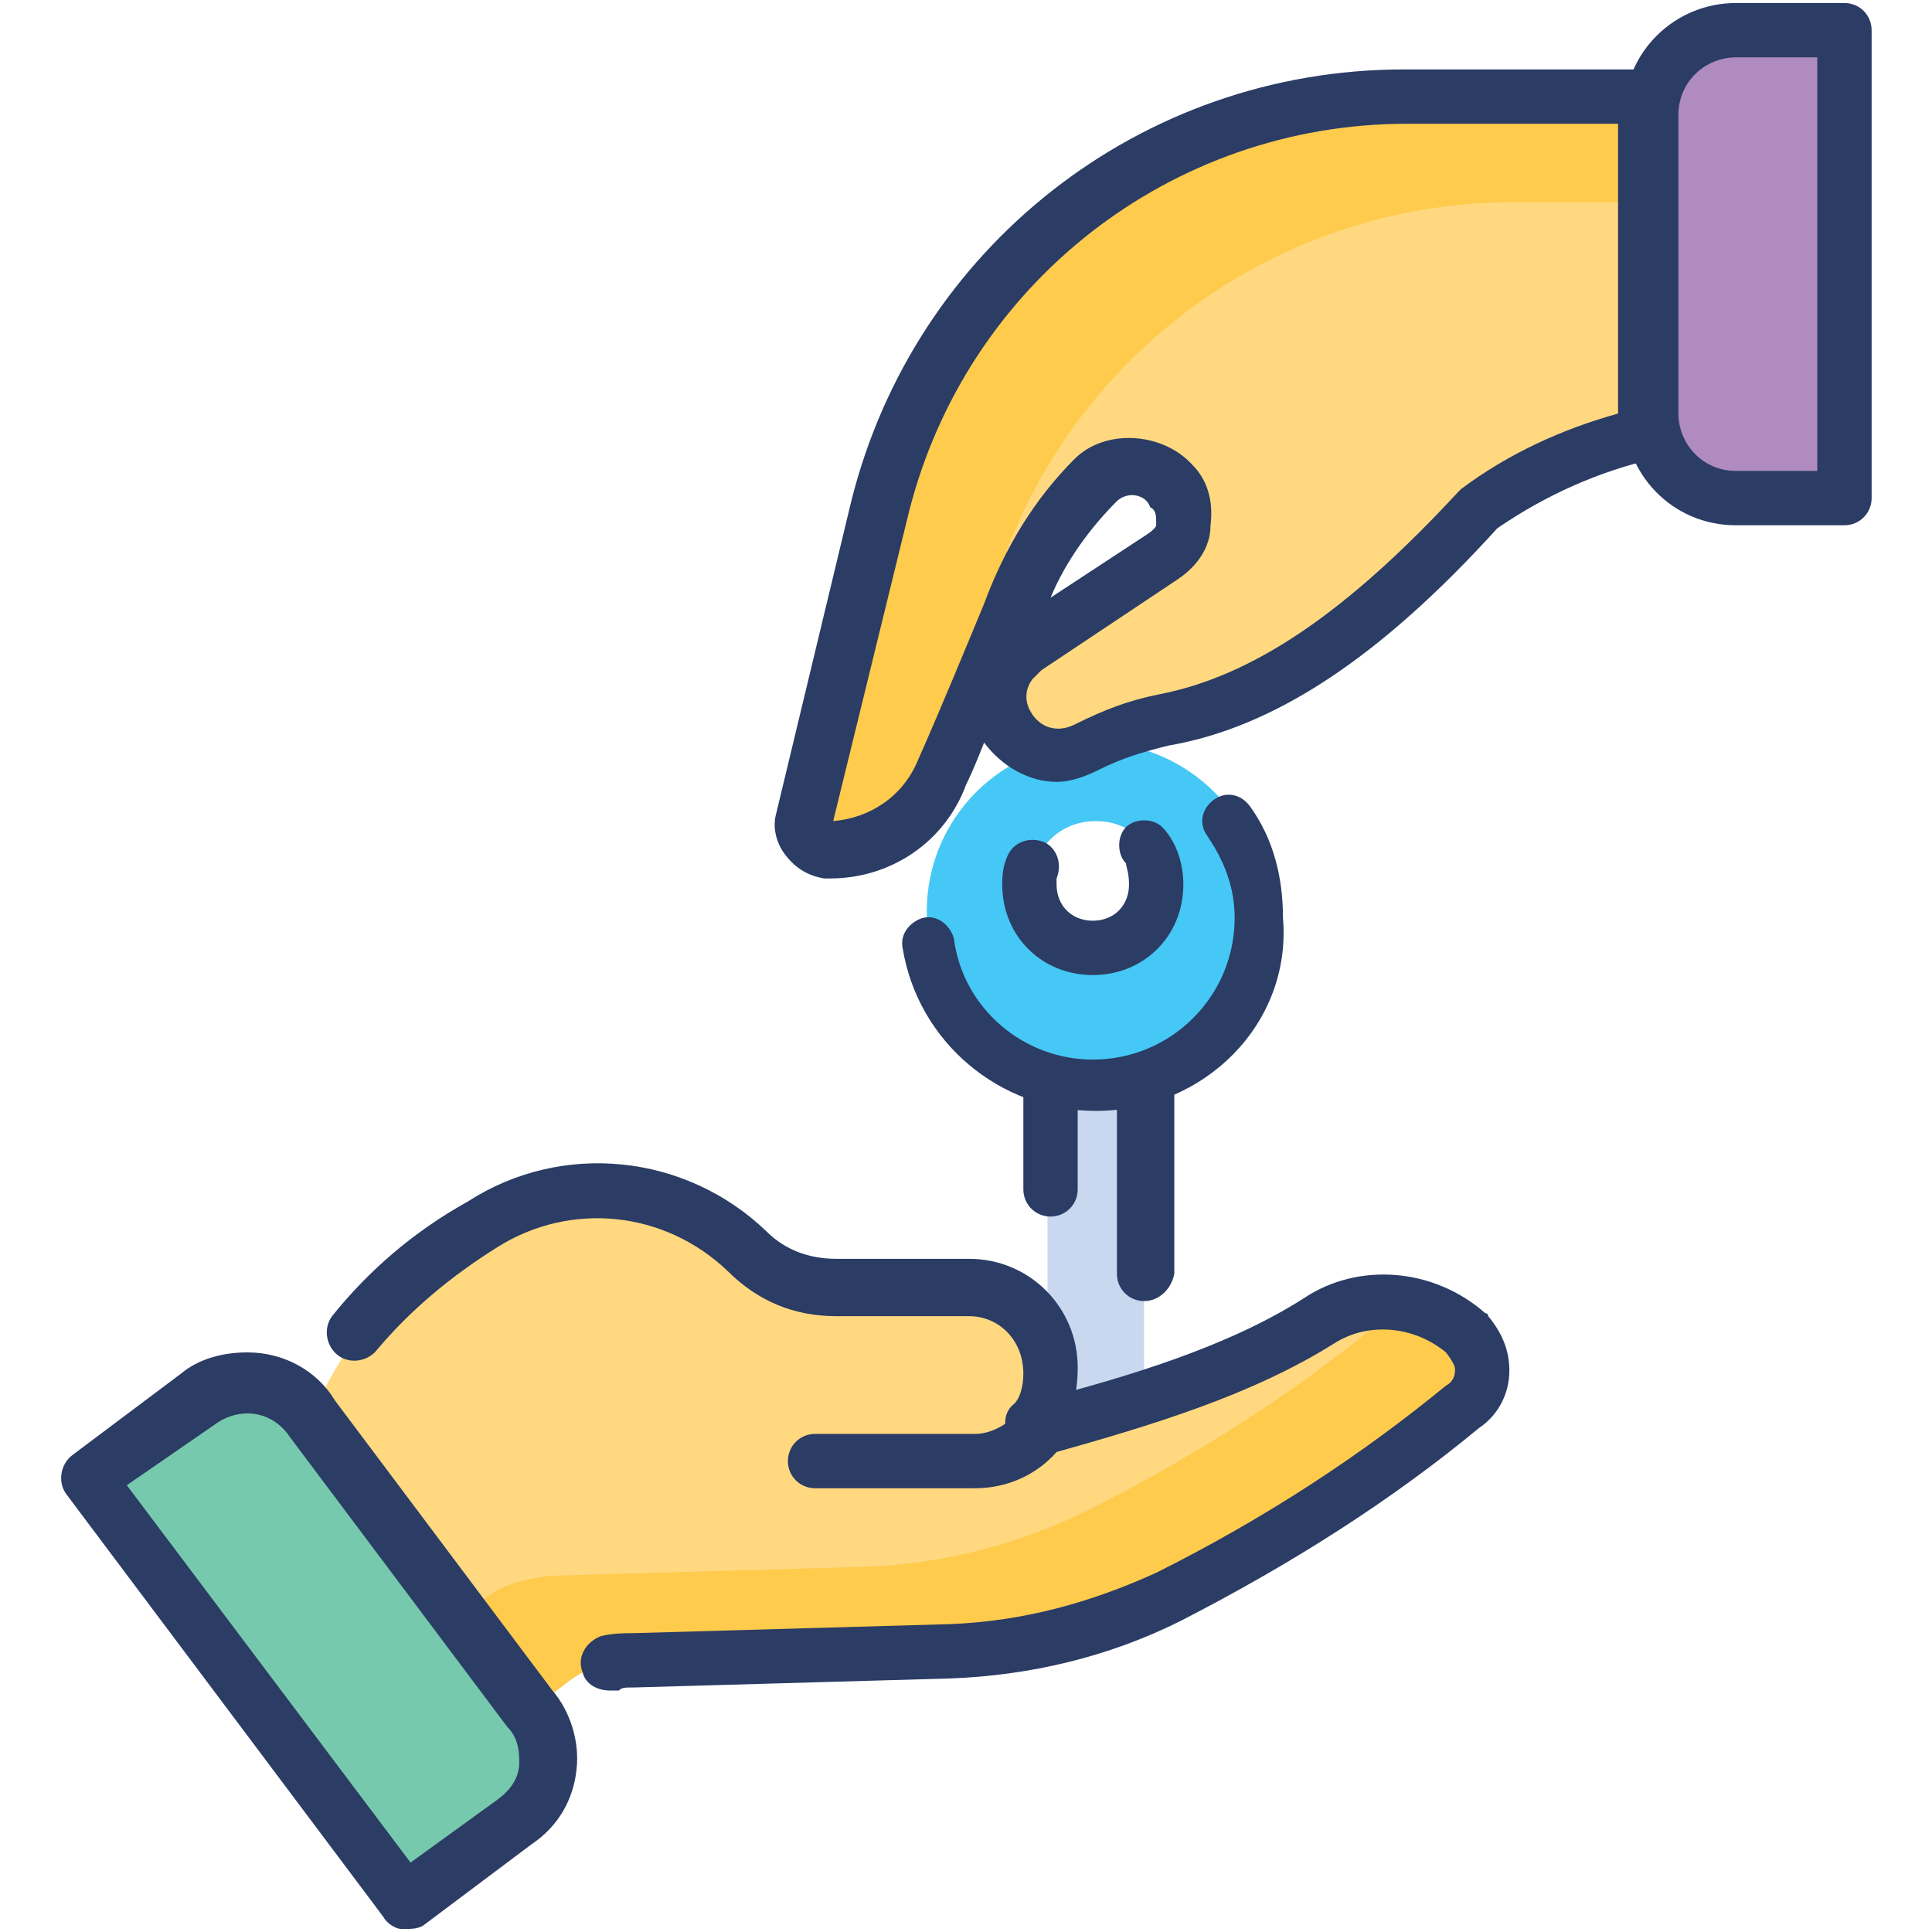 <svg id="Layer_1" height="512" viewBox="0 0 64 64" width="512" xmlns="http://www.w3.org/2000/svg"><g><g><path d="m36.3 47.5c-.9 0-1.6-.7-1.6-1.6v-13.2h3.2v13.2c0 .9-.7 1.6-1.6 1.6z" fill="#c9d8ef"/></g><g><path d="m37.9 43.1c-.5 0-.9-.4-.9-.9v-8.6h-1.3v5.8c0 .5-.4.9-.9.9s-.9-.4-.9-.9v-6.7c0-.5.4-.9.9-.9h3.2c.5 0 .9.4.9.9v9.5c-.1.5-.5.9-1 .9z" fill="#2b3c65"/></g><g><path d="m36.3 24.6c-3.1 0-5.6 2.5-5.6 5.6s2.5 5.6 5.6 5.6 5.6-2.5 5.6-5.6c0-3-2.5-5.6-5.6-5.6zm0 6.8c-1.2 0-2.1-.9-2.1-2.1s.9-2.1 2.1-2.1 2.1.9 2.1 2.1c0 1.1-1 2.1-2.1 2.1z" fill="#45c8f5"/></g><g><path d="m36.3 36.8c-3.2 0-5.9-2.3-6.4-5.4-.1-.5.3-.9.7-1 .5-.1.9.3 1 .7.3 2.3 2.3 4 4.6 4 2.6 0 4.7-2.1 4.7-4.7 0-1.2-.5-2.1-.9-2.7-.3-.4-.2-.9.2-1.2s.9-.2 1.2.2c.8 1.1 1.1 2.4 1.1 3.7.3 3.5-2.6 6.4-6.2 6.4zm-.1-4.5c-1.7 0-3-1.3-3-3 0-.2 0-.6.2-1s.7-.6 1.2-.4c.4.2.6.7.4 1.2v.2c0 .7.5 1.2 1.2 1.2s1.2-.5 1.2-1.2c0-.4-.1-.6-.1-.7-.3-.3-.3-.9 0-1.2s.9-.3 1.2 0c.4.4.7 1.1.7 1.9 0 1.7-1.3 3-3 3z" fill="#2b3c65"/></g><g><path d="m61.1 1v15.5h-3.6c-1.6 0-2.8-1.3-2.8-2.8v-9.9c0-1.6 1.3-2.8 2.8-2.8z" fill="#af8bbf"/><path d="m61.1 17.4h-3.6c-2.1 0-3.7-1.7-3.7-3.7v-9.9c0-2.1 1.7-3.7 3.7-3.7h3.6c.5 0 .9.4.9.9v15.5c0 .5-.4.9-.9.9zm-3.6-15.5c-1 0-1.9.8-1.9 1.9v9.9c0 1 .8 1.9 1.9 1.9h2.7v-13.7z" fill="#2b3c65"/></g><g><path d="m26.7 27.2 2.5-10.4c2-8 9.1-13.6 17.4-13.6h8.1v11.1c-1.9.4-3.8 1.2-5.6 2.5-3.3 3.6-6.7 6.3-10.4 7-.9.2-1.7.5-2.5.9-1.9 1.1-3.9-1.2-2.6-2.9.1-.1.3-.3.4-.4l4.5-3c.4-.3.7-.6.7-1.1.2-1.6-1.8-2.5-2.9-1.4-1.3 1.3-2.2 2.8-2.8 4.5-.5 1.4-1.4 3.6-2.2 5.3-.7 1.5-2.2 2.5-3.8 2.5-.6-.1-.9-.5-.8-1z" fill="#ffd880"/></g><g><path d="m54.7 3.2v3.5h-4.6c-8.2 0-15.4 5.6-17.4 13.6l-1 4.3c-.1.4-.3.7-.5 1-.7 1.5-2.2 2.5-3.8 2.5-.5 0-.9-.5-.7-.9l2.5-10.4c1.9-8 9.1-13.6 17.4-13.6 0 0 8.1 0 8.1 0z" fill="#fecb4d"/></g><g><path d="m27.5 29.1c-.1 0-.1 0-.2 0-.6-.1-1-.4-1.3-.8s-.4-.9-.3-1.3l2.5-10.4c2.1-8.4 9.6-14.3 18.3-14.3h8.1c.5 0 .9.4.9.9v11.1c0 .4-.3.8-.7.9-1.8.4-3.6 1.2-5.2 2.3-3.9 4.3-7.4 6.6-10.9 7.2-.8.2-1.5.4-2.3.8-.4.2-.9.4-1.4.4-.9 0-1.8-.5-2.4-1.3-.2.5-.4 1-.6 1.4-.7 1.9-2.5 3.1-4.5 3.1zm19.1-25c-7.8 0-14.6 5.3-16.5 12.9l-2.5 10.2c1.2-.1 2.3-.8 2.8-2 .8-1.8 1.7-4 2.2-5.2.7-1.9 1.7-3.5 3-4.8 1-1 2.9-.9 3.9.2.5.5.7 1.2.6 2 0 1-.8 1.6-1.1 1.8l-4.5 3-.3.3c-.3.4-.2.8-.1 1 .3.6.9.8 1.5.5 1-.5 1.8-.8 2.8-1 3.1-.6 6.2-2.7 9.9-6.7 0 0 .1-.1.1-.1 1.6-1.2 3.4-2 5.2-2.5v-9.6zm-9.1 12.3c-.2 0-.4.1-.5.2-.9.9-1.7 2-2.2 3.2l3.2-2.1c.3-.2.3-.3.3-.3v-.1c0-.2 0-.4-.2-.5-.1-.3-.4-.4-.6-.4z" fill="#2b3c65"/></g><g><g><path d="m49 45.3c0 .5-.2.9-.6 1.2-2.9 2.4-6.2 4.5-9.8 6.3-2.2 1.1-4.7 1.7-7.2 1.8l-10.5.4c-.8 0-1.6.3-2.2.8l-2.6 2-6.1-9.8c.9-3.3 3-5.4 6-7.3 2.8-1.8 6.4-1.4 8.8.9.8.8 1.8 1.2 2.9 1.2h4.4c1.5 0 2.7 1.2 2.7 2.7v.1c0 .7-.2 1.3-.6 1.7 3.5-.8 6.7-1.9 9.2-3.5 1.6-1 3.6-.8 4.9.4.5.3.7.7.7 1.1z" fill="#ffd880"/></g><g><path d="m49 45.3c0 .5-.2.9-.6 1.2-2.9 2.4-6.2 4.5-9.8 6.3-2.2 1.1-4.7 1.7-7.2 1.8l-10.5.4c-.8 0-1.6.3-2.2.8l-2.6 2-2-3.3 1.9-1.5c.6-.5 1.4-.7 2.2-.8l10.5-.3c2.5-.1 4.9-.7 7.2-1.8 3.6-1.8 6.9-3.9 9.8-6.3.2-.2.4-.4.5-.7.8.1 1.6.4 2.3 1 .3.4.5.8.5 1.2z" fill="#fecb4d"/></g><g><path d="m34.3 48.1c-.2 0-.5-.1-.7-.3-.4-.4-.4-1 0-1.3.2-.2.3-.6.3-1 0-1.1-.8-1.9-1.8-1.9h-4.4c-1.4 0-2.6-.5-3.6-1.5-2.1-2-5.2-2.3-7.6-.8-1.6 1-2.9 2.1-4 3.4-.3.4-.9.5-1.3.2s-.5-.9-.2-1.3c1.2-1.5 2.7-2.8 4.5-3.8 3.1-2 7.2-1.6 9.9 1 .6.6 1.4.9 2.3.9h4.4c2 0 3.6 1.6 3.6 3.6 0 1.1-.3 1.9-.9 2.5 0 .2-.3.3-.5.3z" fill="#2b3c65"/></g><g><path d="m20.2 56c-.4 0-.8-.2-.9-.6-.2-.5.1-1 .6-1.2.4-.1.8-.1 1.1-.1l10.5-.3c2.4-.1 4.6-.7 6.8-1.7 3.6-1.8 6.8-3.9 9.6-6.2.2-.1.3-.3.3-.5 0-.1 0-.2-.3-.6-1.1-.9-2.6-1-3.7-.3-2.7 1.7-6 2.7-9.2 3.6-.7.8-1.7 1.2-2.7 1.2h-5.3c-.5 0-.9-.4-.9-.9s.4-.9.9-.9h5.3c.6 0 1.2-.4 1.5-.8.1-.1.3-.3.5-.3 3.1-.8 6.4-1.8 8.9-3.4 1.8-1.2 4.3-1 6 .5.1 0 .1.1.1.1.5.6.7 1.2.7 1.8 0 .8-.4 1.5-1 1.9-2.9 2.4-6.2 4.5-9.9 6.4-2.4 1.2-5 1.8-7.6 1.9l-10.5.3c-.3 0-.4 0-.5.1-.1 0-.2 0-.3 0z" fill="#2b3c65"/></g><g><path d="m17 60.3-3.6 2.7-10.5-14 3.6-2.7c1.2-.9 2.9-.7 3.8.6l7.2 9.6c1 1.2.7 2.9-.5 3.8z" fill="#77c9ae"/></g><g><path d="m13.4 63.9h-.1c-.2 0-.5-.2-.6-.4l-10.5-14c-.3-.4-.2-1 .2-1.3l3.6-2.7c.6-.5 1.4-.7 2.2-.7 1.2 0 2.3.6 2.9 1.6l7.2 9.6c.6.7.9 1.7.8 2.6-.1 1-.6 1.9-1.5 2.5l-3.6 2.7c-.2.1-.4.1-.6.1zm-9.2-14.7 9.4 12.5 2.9-2.1c.4-.3.7-.7.7-1.2 0-.3 0-.8-.4-1.2l-7.2-9.6c-.6-.9-1.7-1-2.5-.4z" fill="#2b3c65"/></g></g></g></svg>